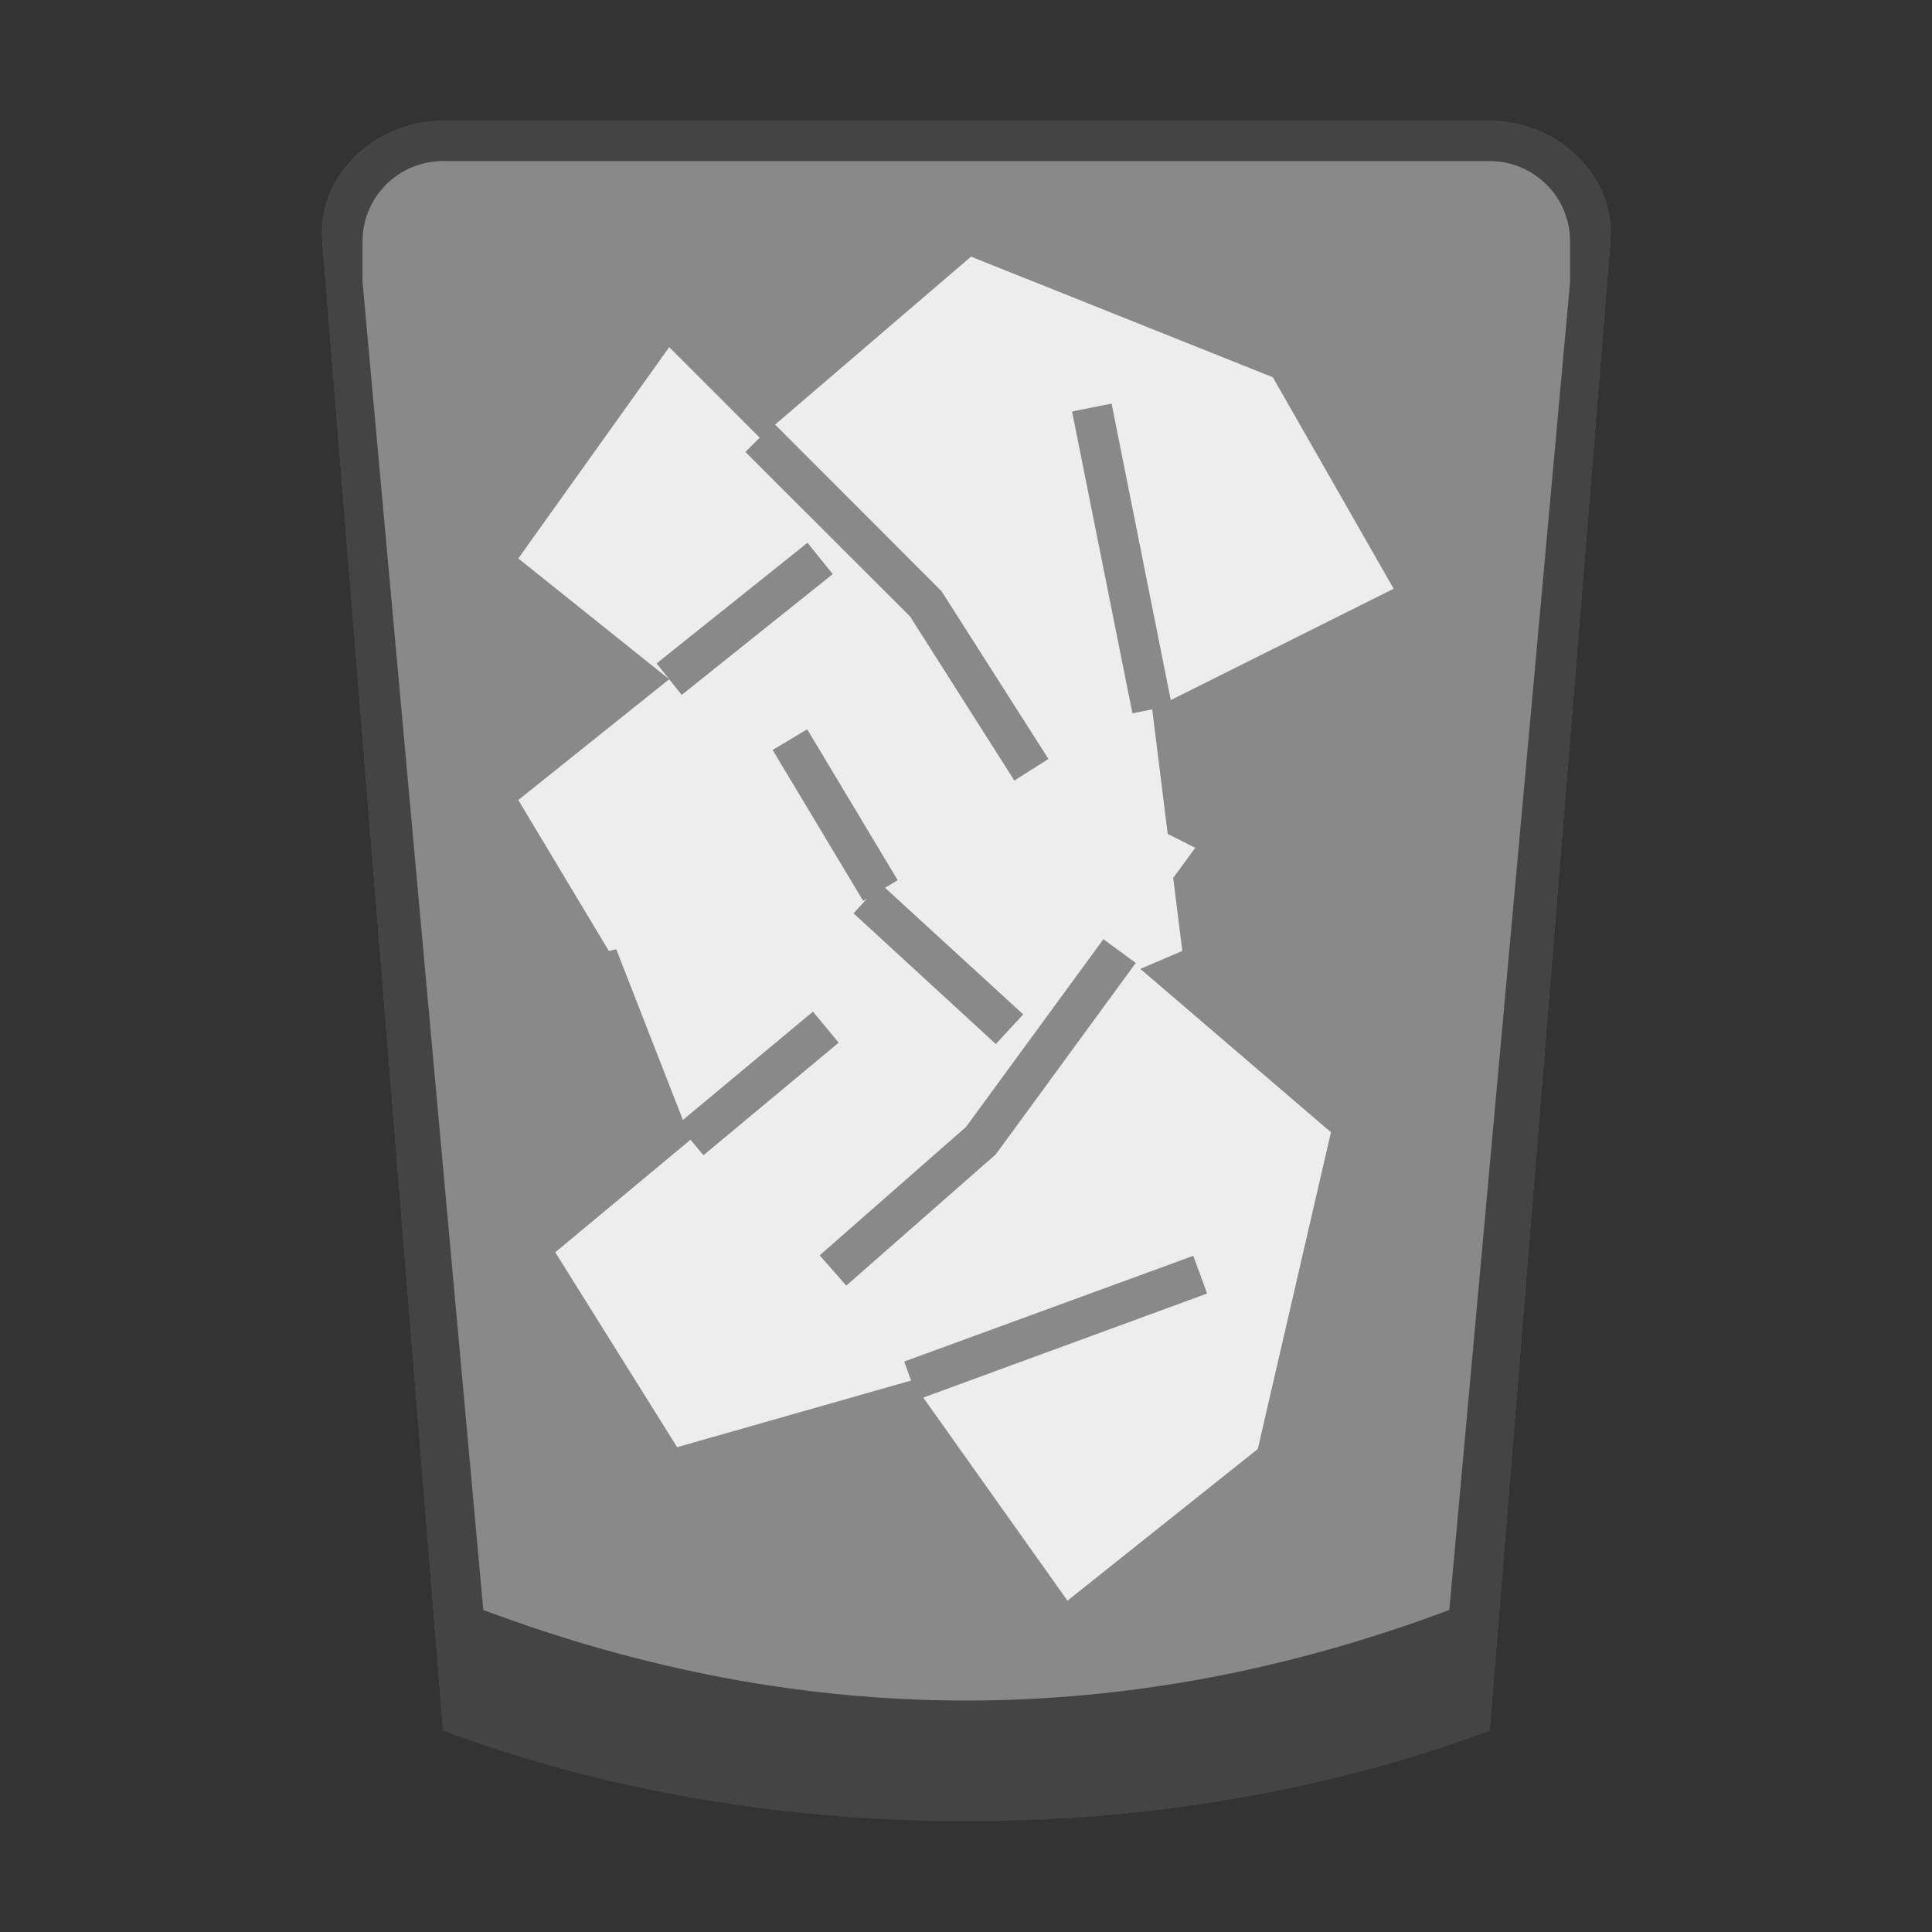 <?xml version="1.0" encoding="UTF-8" standalone="no"?>
<!-- Created with Inkscape (http://www.inkscape.org/) -->

<svg
   width="48"
   height="48"
   viewBox="0 0 12.7 12.7"
   version="1.1"
   id="svg5"
   inkscape:version="1.1.2 (0a00cf5339, 2022-02-04, custom)"
   sodipodi:docname="user-trash-full.svg"
   xmlns:inkscape="http://www.inkscape.org/namespaces/inkscape"
   xmlns:sodipodi="http://sodipodi.sourceforge.net/DTD/sodipodi-0.dtd"
   xmlns="http://www.w3.org/2000/svg"
   xmlns:svg="http://www.w3.org/2000/svg">
  <rect x="0" y="0" width="12.7" height="12.7" fill="#333333" stroke="none"/>
  <sodipodi:namedview
     id="namedview7"
     pagecolor="#ffffff"
     bordercolor="#666666"
     borderopacity="1.0"
     inkscape:pageshadow="2"
     inkscape:pageopacity="0.0"
     inkscape:pagecheckerboard="0"
     inkscape:document-units="px"
     showgrid="false"
     units="px"
     height="48px"
     inkscape:zoom="8.34375"
     inkscape:cx="13.363296"
     inkscape:cy="29.003745"
     inkscape:window-width="1920"
     inkscape:window-height="1017"
     inkscape:window-x="0"
     inkscape:window-y="0"
     inkscape:window-maximized="1"
     inkscape:current-layer="svg5"
     showguides="false" />
  <defs
     id="defs2" />
  <path
     d="m 2.913,0.794 h 6.879 c 0.44,0 0.829,0.355 0.794,0.794 L 9.792,11.377 c -2.117,0.794 -4.762,0.794 -6.879,0 L 2.119,1.588 C 2.083,1.149 2.473,0.794 2.913,0.794 Z"
     style="fill:#898989;stroke-width:0.265"
     id="path3133" />
  <path
     id="path257"
     style="fill:#ededed;fill-opacity:1;stroke-width:0.265"
     d="M 6.383,1.687 5.095,2.791 6.189,3.886 6.892,4.989 6.668,5.131 5.982,4.052 4.9,2.971 4.994,2.877 4.399,2.282 3.407,3.671 4.399,4.465 4.316,4.361 5.308,3.568 5.474,3.774 4.481,4.568 4.399,4.465 3.407,5.259 4.002,6.251 4.051,6.24 4.489,7.362 5.344,6.65 5.513,6.854 4.624,7.594 4.539,7.492 3.65,8.232 4.451,9.513 5.989,9.075 5.944,8.95 7.844,8.255 7.935,8.503 6.069,9.187 7.017,10.522 8.268,9.525 8.749,7.443 7.496,6.369 7.772,6.251 7.712,5.771 7.857,5.573 7.676,5.482 7.574,4.663 7.444,4.689 7.047,2.705 7.307,2.653 7.696,4.602 9.161,3.87 8.367,2.48 Z M 5.306,4.794 5.901,5.786 5.818,5.836 6.726,6.668 6.546,6.863 5.611,6.004 l 0.089,-0.098 -0.026,0.016 -0.595,-0.992 z m 0.394,1.113 5.292e-4,-5.159e-4 z M 7.253,6.174 7.466,6.33 6.546,7.588 5.563,8.451 5.388,8.252 6.35,7.408 Z" />
  <path
     d="m 2.913,0.794 c -0.44,0 -0.829,0.355 -0.794,0.794 l 0.794,9.79 c 2.117,0.794 4.763,0.794 6.879,0 L 10.586,1.588 C 10.621,1.149 10.232,0.794 9.792,0.794 Z m 0,0.265 h 6.879 c 0.293,0 0.529,0.236 0.529,0.529 V 1.852 L 9.527,10.583 c -2.117,0.794 -4.233,0.794 -6.35,0 L 2.383,1.852 V 1.588 c 0,-0.293 0.236,-0.529 0.529,-0.529 z"
     style="fill:#000000;fill-opacity:0.5;stroke-width:0.265"
     id="path3253" />
</svg>
